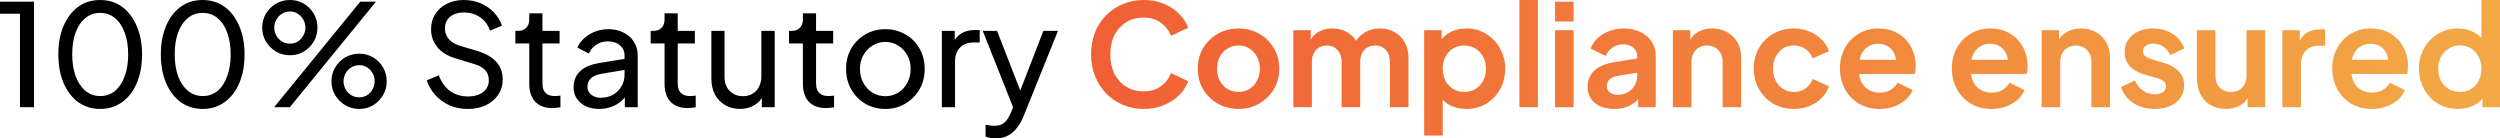 <svg width="343" height="19" viewBox="0 0 343 19" fill="none" xmlns="http://www.w3.org/2000/svg">
<path d="M2.74 14.712V1.885H-3.24126e-06V0.233H4.664V14.712H2.74ZM13.756 14.945C12.603 14.945 11.593 14.634 10.725 14.012C9.869 13.377 9.202 12.503 8.723 11.389C8.243 10.261 8.004 8.953 8.004 7.463C8.004 5.973 8.243 4.671 8.723 3.557C9.202 2.429 9.869 1.555 10.725 0.933C11.58 0.311 12.584 0 13.737 0C14.89 0 15.894 0.311 16.749 0.933C17.604 1.555 18.271 2.429 18.751 3.557C19.243 4.671 19.489 5.973 19.489 7.463C19.489 8.953 19.25 10.261 18.77 11.389C18.291 12.516 17.617 13.39 16.749 14.012C15.894 14.634 14.896 14.945 13.756 14.945ZM13.756 13.177C14.534 13.177 15.207 12.943 15.777 12.477C16.348 11.998 16.788 11.33 17.099 10.475C17.423 9.62 17.585 8.616 17.585 7.463C17.585 6.31 17.423 5.306 17.099 4.451C16.788 3.596 16.341 2.935 15.758 2.468C15.188 2.002 14.514 1.769 13.737 1.769C12.96 1.769 12.286 2.002 11.716 2.468C11.146 2.935 10.699 3.596 10.375 4.451C10.064 5.306 9.908 6.31 9.908 7.463C9.908 8.603 10.064 9.601 10.375 10.456C10.699 11.311 11.146 11.978 11.716 12.458C12.299 12.937 12.979 13.177 13.756 13.177ZM27.82 14.945C26.666 14.945 25.656 14.634 24.788 14.012C23.933 13.377 23.265 12.503 22.786 11.389C22.307 10.261 22.067 8.953 22.067 7.463C22.067 5.973 22.307 4.671 22.786 3.557C23.265 2.429 23.933 1.555 24.788 0.933C25.643 0.311 26.647 0 27.8 0C28.953 0 29.957 0.311 30.812 0.933C31.668 1.555 32.335 2.429 32.814 3.557C33.307 4.671 33.553 5.973 33.553 7.463C33.553 8.953 33.313 10.261 32.834 11.389C32.354 12.516 31.681 13.39 30.812 14.012C29.957 14.634 28.96 14.945 27.82 14.945ZM27.82 13.177C28.597 13.177 29.271 12.943 29.841 12.477C30.411 11.998 30.851 11.33 31.162 10.475C31.486 9.62 31.648 8.616 31.648 7.463C31.648 6.31 31.486 5.306 31.162 4.451C30.851 3.596 30.404 2.935 29.821 2.468C29.251 2.002 28.578 1.769 27.8 1.769C27.023 1.769 26.349 2.002 25.779 2.468C25.209 2.935 24.762 3.596 24.438 4.451C24.127 5.306 23.972 6.31 23.972 7.463C23.972 8.603 24.127 9.601 24.438 10.456C24.762 11.311 25.209 11.978 25.779 12.458C26.362 12.937 27.042 13.177 27.82 13.177ZM37.607 14.712L49.423 0.233H51.581L39.765 14.712H37.607ZM39.784 7.58C39.071 7.58 38.43 7.411 37.86 7.074C37.29 6.724 36.83 6.265 36.48 5.694C36.143 5.124 35.975 4.49 35.975 3.79C35.975 3.09 36.143 2.455 36.48 1.885C36.83 1.302 37.29 0.842 37.86 0.505C38.43 0.169 39.071 0 39.784 0C40.484 0 41.118 0.169 41.689 0.505C42.259 0.842 42.712 1.302 43.049 1.885C43.386 2.455 43.554 3.09 43.554 3.79C43.554 4.49 43.386 5.124 43.049 5.694C42.712 6.265 42.259 6.724 41.689 7.074C41.118 7.411 40.484 7.58 39.784 7.58ZM39.765 5.986C40.205 5.986 40.581 5.882 40.892 5.675C41.203 5.468 41.449 5.196 41.63 4.859C41.812 4.522 41.902 4.166 41.902 3.79C41.902 3.401 41.812 3.045 41.63 2.721C41.449 2.384 41.203 2.112 40.892 1.905C40.581 1.684 40.205 1.574 39.765 1.574C39.35 1.574 38.981 1.684 38.657 1.905C38.333 2.112 38.08 2.384 37.899 2.721C37.718 3.058 37.627 3.414 37.627 3.79C37.627 4.153 37.718 4.509 37.899 4.859C38.08 5.196 38.333 5.468 38.657 5.675C38.981 5.882 39.35 5.986 39.765 5.986ZM49.287 14.945C48.575 14.945 47.934 14.777 47.363 14.44C46.793 14.09 46.333 13.63 45.984 13.06C45.647 12.49 45.478 11.855 45.478 11.155C45.478 10.456 45.647 9.821 45.984 9.251C46.333 8.668 46.793 8.208 47.363 7.871C47.934 7.534 48.575 7.366 49.287 7.366C49.987 7.366 50.622 7.534 51.192 7.871C51.762 8.208 52.215 8.668 52.552 9.251C52.889 9.821 53.058 10.456 53.058 11.155C53.058 11.855 52.889 12.49 52.552 13.06C52.215 13.63 51.762 14.09 51.192 14.44C50.622 14.777 49.987 14.945 49.287 14.945ZM49.287 13.352C49.715 13.352 50.084 13.248 50.395 13.041C50.719 12.833 50.965 12.561 51.134 12.224C51.315 11.887 51.406 11.531 51.406 11.155C51.406 10.767 51.315 10.411 51.134 10.087C50.965 9.75 50.719 9.478 50.395 9.27C50.084 9.05 49.715 8.94 49.287 8.94C48.873 8.94 48.497 9.05 48.16 9.27C47.836 9.478 47.584 9.75 47.402 10.087C47.221 10.424 47.13 10.78 47.13 11.155C47.13 11.518 47.221 11.875 47.402 12.224C47.584 12.561 47.836 12.833 48.16 13.041C48.497 13.248 48.873 13.352 49.287 13.352ZM64.172 14.945C63.252 14.945 62.41 14.777 61.646 14.44C60.881 14.09 60.233 13.617 59.702 13.021C59.171 12.425 58.789 11.758 58.556 11.019L60.208 10.339C60.557 11.272 61.076 11.991 61.762 12.496C62.462 12.989 63.278 13.235 64.211 13.235C64.781 13.235 65.28 13.144 65.707 12.963C66.135 12.781 66.465 12.529 66.699 12.205C66.945 11.868 67.068 11.479 67.068 11.039C67.068 10.43 66.893 9.951 66.543 9.601C66.206 9.238 65.707 8.966 65.047 8.784L62.384 7.968C61.335 7.644 60.531 7.133 59.974 6.433C59.417 5.733 59.139 4.93 59.139 4.023C59.139 3.233 59.327 2.54 59.702 1.944C60.091 1.335 60.622 0.862 61.296 0.525C61.983 0.175 62.76 0 63.628 0C64.496 0 65.28 0.156 65.98 0.467C66.692 0.778 67.295 1.199 67.787 1.73C68.279 2.248 68.642 2.844 68.875 3.518L67.243 4.198C66.932 3.382 66.465 2.766 65.844 2.352C65.222 1.924 64.49 1.71 63.647 1.71C63.129 1.71 62.669 1.801 62.267 1.982C61.879 2.151 61.574 2.404 61.354 2.74C61.147 3.064 61.043 3.453 61.043 3.906C61.043 4.438 61.212 4.911 61.548 5.325C61.885 5.74 62.397 6.057 63.084 6.277L65.513 6.997C66.653 7.346 67.515 7.845 68.098 8.493C68.681 9.141 68.972 9.944 68.972 10.903C68.972 11.693 68.765 12.393 68.35 13.002C67.949 13.611 67.385 14.09 66.66 14.44C65.947 14.777 65.118 14.945 64.172 14.945ZM75.803 14.829C74.78 14.829 73.989 14.537 73.432 13.954C72.888 13.371 72.616 12.548 72.616 11.486V5.967H70.711V4.237H71.1C71.567 4.237 71.936 4.094 72.208 3.809C72.48 3.524 72.616 3.149 72.616 2.682V1.827H74.423V4.237H76.775V5.967H74.423V11.428C74.423 11.777 74.475 12.082 74.579 12.341C74.695 12.6 74.883 12.807 75.142 12.963C75.402 13.105 75.745 13.177 76.172 13.177C76.263 13.177 76.373 13.17 76.503 13.157C76.645 13.144 76.775 13.131 76.892 13.118V14.712C76.723 14.751 76.535 14.777 76.328 14.79C76.121 14.816 75.946 14.829 75.803 14.829ZM82.19 14.945C81.504 14.945 80.895 14.822 80.364 14.576C79.845 14.317 79.437 13.967 79.139 13.527C78.841 13.073 78.692 12.555 78.692 11.972C78.692 11.415 78.809 10.916 79.042 10.475C79.288 10.022 79.664 9.64 80.169 9.329C80.687 9.018 81.335 8.797 82.113 8.668L85.999 8.027V9.542L82.521 10.126C81.847 10.242 81.355 10.456 81.044 10.767C80.746 11.078 80.597 11.46 80.597 11.913C80.597 12.341 80.765 12.697 81.102 12.982C81.452 13.267 81.886 13.41 82.404 13.41C83.065 13.41 83.635 13.274 84.114 13.002C84.607 12.717 84.989 12.335 85.261 11.855C85.546 11.376 85.689 10.845 85.689 10.261V7.599C85.689 7.029 85.475 6.569 85.047 6.219C84.632 5.856 84.082 5.675 83.395 5.675C82.799 5.675 82.268 5.83 81.802 6.141C81.348 6.439 81.011 6.841 80.791 7.346L79.217 6.53C79.411 6.051 79.722 5.623 80.15 5.247C80.577 4.859 81.076 4.554 81.646 4.334C82.216 4.114 82.812 4.004 83.434 4.004C84.237 4.004 84.944 4.159 85.552 4.47C86.161 4.768 86.634 5.189 86.971 5.733C87.321 6.265 87.496 6.886 87.496 7.599V14.712H85.727V12.73L86.058 12.846C85.838 13.261 85.54 13.624 85.164 13.935C84.788 14.245 84.347 14.492 83.842 14.673C83.337 14.854 82.786 14.945 82.19 14.945ZM94.365 14.829C93.341 14.829 92.551 14.537 91.993 13.954C91.449 13.371 91.177 12.548 91.177 11.486V5.967H89.273V4.237H89.661C90.128 4.237 90.497 4.094 90.769 3.809C91.041 3.524 91.177 3.149 91.177 2.682V1.827H92.985V4.237H95.336V5.967H92.985V11.428C92.985 11.777 93.037 12.082 93.14 12.341C93.257 12.6 93.445 12.807 93.704 12.963C93.963 13.105 94.306 13.177 94.734 13.177C94.825 13.177 94.935 13.17 95.064 13.157C95.207 13.144 95.336 13.131 95.453 13.118V14.712C95.284 14.751 95.097 14.777 94.889 14.79C94.682 14.816 94.507 14.829 94.365 14.829ZM101.526 14.945C100.774 14.945 100.094 14.77 99.485 14.421C98.889 14.071 98.423 13.585 98.086 12.963C97.762 12.328 97.6 11.602 97.6 10.786V4.237H99.407V10.592C99.407 11.11 99.511 11.564 99.718 11.952C99.939 12.341 100.237 12.645 100.612 12.866C101.001 13.086 101.442 13.196 101.934 13.196C102.426 13.196 102.86 13.086 103.236 12.866C103.625 12.645 103.923 12.328 104.13 11.913C104.35 11.499 104.46 11.007 104.46 10.436V4.237H106.287V14.712H104.519V12.671L104.81 12.846C104.564 13.507 104.143 14.025 103.547 14.401C102.964 14.764 102.29 14.945 101.526 14.945ZM113.343 14.829C112.32 14.829 111.529 14.537 110.972 13.954C110.428 13.371 110.156 12.548 110.156 11.486V5.967H108.252V4.237H108.64C109.107 4.237 109.476 4.094 109.748 3.809C110.02 3.524 110.156 3.149 110.156 2.682V1.827H111.964V4.237H114.315V5.967H111.964V11.428C111.964 11.777 112.015 12.082 112.119 12.341C112.236 12.6 112.423 12.807 112.683 12.963C112.942 13.105 113.285 13.177 113.713 13.177C113.803 13.177 113.913 13.17 114.043 13.157C114.186 13.144 114.315 13.131 114.432 13.118V14.712C114.263 14.751 114.075 14.777 113.868 14.79C113.661 14.816 113.486 14.829 113.343 14.829ZM121.483 14.945C120.473 14.945 119.559 14.712 118.743 14.245C117.927 13.766 117.279 13.112 116.799 12.283C116.32 11.454 116.08 10.514 116.08 9.465C116.08 8.415 116.314 7.482 116.78 6.666C117.259 5.85 117.907 5.202 118.723 4.723C119.54 4.243 120.46 4.004 121.483 4.004C122.494 4.004 123.407 4.243 124.223 4.723C125.04 5.189 125.681 5.83 126.147 6.647C126.627 7.463 126.866 8.402 126.866 9.465C126.866 10.527 126.62 11.473 126.128 12.302C125.636 13.118 124.981 13.766 124.165 14.245C123.362 14.712 122.468 14.945 121.483 14.945ZM121.483 13.196C122.131 13.196 122.714 13.034 123.232 12.71C123.763 12.386 124.178 11.939 124.476 11.369C124.787 10.799 124.942 10.164 124.942 9.465C124.942 8.752 124.787 8.124 124.476 7.58C124.178 7.022 123.763 6.582 123.232 6.258C122.714 5.921 122.131 5.753 121.483 5.753C120.822 5.753 120.226 5.921 119.695 6.258C119.177 6.582 118.762 7.022 118.451 7.58C118.14 8.124 117.985 8.752 117.985 9.465C117.985 10.164 118.14 10.799 118.451 11.369C118.762 11.939 119.177 12.386 119.695 12.71C120.226 13.034 120.822 13.196 121.483 13.196ZM129.224 14.712V4.237H130.992V6.161L130.798 5.889C131.044 5.293 131.42 4.852 131.925 4.567C132.43 4.269 133.046 4.12 133.771 4.12H134.413V5.83H133.499C132.761 5.83 132.165 6.064 131.711 6.53C131.258 6.984 131.031 7.631 131.031 8.474V14.712H129.224ZM136.582 18.988C136.349 18.988 136.115 18.968 135.882 18.929C135.649 18.89 135.429 18.826 135.221 18.735V17.122C135.364 17.148 135.539 17.174 135.746 17.2C135.966 17.238 136.18 17.258 136.387 17.258C136.996 17.258 137.456 17.122 137.767 16.85C138.091 16.591 138.396 16.137 138.681 15.489L139.341 13.915L139.303 15.489L134.833 4.237H136.796L140.274 13.177H139.691L143.151 4.237H145.152L140.43 15.956C140.21 16.513 139.924 17.018 139.575 17.472C139.238 17.938 138.823 18.307 138.331 18.579C137.839 18.852 137.256 18.988 136.582 18.988Z" fill="black"/>
<path d="M156.921 14.945C155.885 14.945 154.926 14.757 154.045 14.382C153.177 14.006 152.413 13.481 151.752 12.807C151.104 12.134 150.599 11.343 150.236 10.436C149.873 9.529 149.692 8.538 149.692 7.463C149.692 6.388 149.867 5.396 150.217 4.49C150.579 3.57 151.085 2.779 151.732 2.119C152.393 1.445 153.164 0.927 154.045 0.564C154.926 0.188 155.885 0 156.921 0C157.958 0 158.884 0.175 159.701 0.525C160.53 0.875 161.229 1.341 161.799 1.924C162.37 2.494 162.778 3.123 163.024 3.809L160.653 4.917C160.381 4.192 159.921 3.596 159.273 3.129C158.625 2.65 157.841 2.41 156.921 2.41C156.015 2.41 155.211 2.624 154.512 3.051C153.825 3.479 153.287 4.068 152.899 4.82C152.523 5.571 152.335 6.452 152.335 7.463C152.335 8.474 152.523 9.361 152.899 10.126C153.287 10.877 153.825 11.466 154.512 11.894C155.211 12.322 156.015 12.535 156.921 12.535C157.841 12.535 158.625 12.302 159.273 11.836C159.921 11.356 160.381 10.754 160.653 10.028L163.024 11.136C162.778 11.823 162.37 12.458 161.799 13.041C161.229 13.611 160.53 14.071 159.701 14.421C158.884 14.77 157.958 14.945 156.921 14.945ZM169.936 14.945C168.899 14.945 167.953 14.706 167.098 14.226C166.256 13.747 165.582 13.092 165.077 12.263C164.585 11.434 164.339 10.488 164.339 9.426C164.339 8.363 164.585 7.418 165.077 6.588C165.582 5.759 166.256 5.105 167.098 4.626C167.94 4.146 168.886 3.906 169.936 3.906C170.972 3.906 171.911 4.146 172.754 4.626C173.596 5.105 174.263 5.759 174.755 6.588C175.261 7.405 175.513 8.35 175.513 9.426C175.513 10.488 175.261 11.434 174.755 12.263C174.25 13.092 173.576 13.747 172.734 14.226C171.892 14.706 170.959 14.945 169.936 14.945ZM169.936 12.613C170.506 12.613 171.005 12.477 171.432 12.205C171.873 11.933 172.216 11.557 172.462 11.078C172.721 10.585 172.851 10.035 172.851 9.426C172.851 8.804 172.721 8.26 172.462 7.793C172.216 7.314 171.873 6.938 171.432 6.666C171.005 6.381 170.506 6.239 169.936 6.239C169.353 6.239 168.841 6.381 168.4 6.666C167.96 6.938 167.61 7.314 167.351 7.793C167.105 8.26 166.982 8.804 166.982 9.426C166.982 10.035 167.105 10.585 167.351 11.078C167.61 11.557 167.96 11.933 168.4 12.205C168.841 12.477 169.353 12.613 169.936 12.613ZM177.444 14.712V4.14H179.834V6.588L179.562 6.18C179.757 5.416 180.145 4.846 180.728 4.47C181.311 4.094 181.998 3.906 182.788 3.906C183.656 3.906 184.421 4.133 185.082 4.587C185.742 5.04 186.17 5.636 186.364 6.375L185.645 6.433C185.969 5.591 186.455 4.962 187.103 4.548C187.751 4.12 188.496 3.906 189.338 3.906C190.089 3.906 190.756 4.075 191.339 4.412C191.935 4.749 192.402 5.222 192.739 5.83C193.076 6.426 193.244 7.12 193.244 7.91V14.712H190.698V8.512C190.698 8.046 190.614 7.644 190.445 7.307C190.277 6.971 190.044 6.712 189.746 6.53C189.448 6.336 189.085 6.239 188.658 6.239C188.256 6.239 187.9 6.336 187.589 6.53C187.278 6.712 187.038 6.971 186.87 7.307C186.701 7.644 186.617 8.046 186.617 8.512V14.712H184.071V8.512C184.071 8.046 183.987 7.644 183.818 7.307C183.65 6.971 183.41 6.712 183.099 6.53C182.801 6.336 182.445 6.239 182.03 6.239C181.629 6.239 181.273 6.336 180.962 6.53C180.651 6.712 180.411 6.971 180.242 7.307C180.074 7.644 179.99 8.046 179.99 8.512V14.712H177.444ZM195.398 18.599V4.14H197.788V6.239L197.555 5.714C197.918 5.144 198.41 4.703 199.032 4.392C199.654 4.068 200.373 3.906 201.189 3.906C202.187 3.906 203.087 4.153 203.891 4.645C204.694 5.137 205.329 5.798 205.795 6.627C206.275 7.456 206.514 8.389 206.514 9.426C206.514 10.449 206.281 11.382 205.815 12.224C205.348 13.066 204.713 13.734 203.91 14.226C203.107 14.706 202.193 14.945 201.17 14.945C200.405 14.945 199.699 14.796 199.052 14.498C198.417 14.187 197.911 13.747 197.536 13.177L197.944 12.671V18.599H195.398ZM200.878 12.613C201.461 12.613 201.98 12.477 202.433 12.205C202.887 11.933 203.236 11.557 203.483 11.078C203.742 10.598 203.871 10.048 203.871 9.426C203.871 8.804 203.742 8.26 203.483 7.793C203.236 7.314 202.887 6.938 202.433 6.666C201.98 6.381 201.461 6.239 200.878 6.239C200.321 6.239 199.816 6.375 199.363 6.647C198.922 6.919 198.572 7.301 198.313 7.793C198.067 8.273 197.944 8.817 197.944 9.426C197.944 10.048 198.067 10.598 198.313 11.078C198.572 11.557 198.922 11.933 199.363 12.205C199.816 12.477 200.321 12.613 200.878 12.613ZM208.455 14.712V0H211.001V14.712H208.455ZM213.352 14.712V4.14H215.898V14.712H213.352ZM213.352 2.954V0.233H215.898V2.954H213.352ZM221.455 14.945C220.717 14.945 220.075 14.822 219.531 14.576C218.987 14.33 218.566 13.98 218.268 13.527C217.97 13.06 217.821 12.522 217.821 11.913C217.821 11.33 217.95 10.812 218.21 10.359C218.469 9.892 218.87 9.504 219.414 9.193C219.959 8.882 220.645 8.661 221.475 8.532L224.934 7.968V9.912L221.96 10.417C221.455 10.508 221.079 10.67 220.833 10.903C220.587 11.136 220.464 11.441 220.464 11.816C220.464 12.179 220.6 12.47 220.872 12.691C221.157 12.898 221.507 13.002 221.921 13.002C222.453 13.002 222.919 12.892 223.321 12.671C223.735 12.438 224.053 12.121 224.273 11.719C224.506 11.317 224.623 10.877 224.623 10.398V7.677C224.623 7.223 224.441 6.848 224.079 6.55C223.729 6.239 223.262 6.083 222.679 6.083C222.135 6.083 221.649 6.232 221.222 6.53C220.807 6.815 220.503 7.197 220.308 7.677L218.229 6.666C218.436 6.109 218.76 5.63 219.201 5.228C219.654 4.813 220.185 4.49 220.794 4.256C221.403 4.023 222.064 3.906 222.777 3.906C223.645 3.906 224.409 4.068 225.07 4.392C225.731 4.703 226.242 5.144 226.605 5.714C226.981 6.271 227.169 6.925 227.169 7.677V14.712H224.759V12.905L225.303 12.866C225.031 13.319 224.707 13.701 224.331 14.012C223.956 14.31 223.528 14.543 223.049 14.712C222.569 14.867 222.038 14.945 221.455 14.945ZM229.522 14.712V4.14H231.912V6.219L231.718 5.85C231.964 5.215 232.366 4.736 232.923 4.412C233.493 4.075 234.154 3.906 234.905 3.906C235.683 3.906 236.369 4.075 236.965 4.412C237.574 4.749 238.047 5.222 238.384 5.83C238.721 6.426 238.889 7.12 238.889 7.91V14.712H236.343V8.512C236.343 8.046 236.253 7.644 236.071 7.307C235.89 6.971 235.637 6.712 235.313 6.53C235.002 6.336 234.633 6.239 234.206 6.239C233.791 6.239 233.422 6.336 233.098 6.53C232.774 6.712 232.521 6.971 232.34 7.307C232.158 7.644 232.068 8.046 232.068 8.512V14.712H229.522ZM246.134 14.945C245.084 14.945 244.139 14.706 243.296 14.226C242.467 13.734 241.813 13.073 241.334 12.244C240.854 11.402 240.614 10.456 240.614 9.406C240.614 8.357 240.854 7.418 241.334 6.588C241.813 5.759 242.467 5.105 243.296 4.626C244.139 4.146 245.084 3.906 246.134 3.906C246.885 3.906 247.585 4.043 248.233 4.315C248.88 4.574 249.438 4.936 249.904 5.403C250.383 5.856 250.727 6.401 250.934 7.035L248.699 8.007C248.505 7.476 248.174 7.048 247.708 6.724C247.254 6.401 246.73 6.239 246.134 6.239C245.577 6.239 245.078 6.375 244.637 6.647C244.21 6.919 243.873 7.295 243.627 7.774C243.381 8.253 243.257 8.804 243.257 9.426C243.257 10.048 243.381 10.598 243.627 11.078C243.873 11.557 244.21 11.933 244.637 12.205C245.078 12.477 245.577 12.613 246.134 12.613C246.743 12.613 247.274 12.451 247.727 12.127C248.181 11.803 248.505 11.369 248.699 10.825L250.934 11.836C250.727 12.432 250.39 12.969 249.923 13.449C249.457 13.915 248.9 14.284 248.252 14.556C247.604 14.816 246.898 14.945 246.134 14.945ZM257.88 14.945C256.792 14.945 255.839 14.699 255.023 14.207C254.207 13.714 253.572 13.047 253.118 12.205C252.665 11.363 252.438 10.43 252.438 9.406C252.438 8.344 252.665 7.405 253.118 6.588C253.585 5.759 254.213 5.105 255.004 4.626C255.807 4.146 256.701 3.906 257.685 3.906C258.515 3.906 259.24 4.043 259.862 4.315C260.497 4.587 261.035 4.962 261.475 5.442C261.916 5.921 262.253 6.472 262.486 7.094C262.719 7.703 262.836 8.363 262.836 9.076C262.836 9.257 262.823 9.445 262.797 9.64C262.784 9.834 262.751 10.002 262.7 10.145H254.537V8.201H261.261L260.056 9.115C260.173 8.519 260.141 7.988 259.959 7.521C259.791 7.055 259.506 6.686 259.104 6.414C258.716 6.141 258.243 6.005 257.685 6.005C257.154 6.005 256.681 6.141 256.267 6.414C255.852 6.673 255.535 7.061 255.315 7.58C255.107 8.085 255.029 8.7 255.081 9.426C255.029 10.074 255.114 10.65 255.334 11.155C255.567 11.648 255.904 12.03 256.345 12.302C256.798 12.574 257.316 12.71 257.899 12.71C258.482 12.71 258.975 12.587 259.376 12.341C259.791 12.095 260.115 11.764 260.348 11.35L262.408 12.36C262.201 12.866 261.877 13.313 261.436 13.701C260.996 14.09 260.471 14.395 259.862 14.615C259.266 14.835 258.605 14.945 257.88 14.945ZM273.234 14.945C272.145 14.945 271.193 14.699 270.377 14.207C269.561 13.714 268.926 13.047 268.472 12.205C268.019 11.363 267.792 10.43 267.792 9.406C267.792 8.344 268.019 7.405 268.472 6.588C268.939 5.759 269.567 5.105 270.357 4.626C271.161 4.146 272.055 3.906 273.039 3.906C273.869 3.906 274.594 4.043 275.216 4.315C275.851 4.587 276.389 4.962 276.829 5.442C277.27 5.921 277.606 6.472 277.84 7.094C278.073 7.703 278.189 8.363 278.189 9.076C278.189 9.257 278.177 9.445 278.151 9.64C278.138 9.834 278.105 10.002 278.053 10.145H269.891V8.201H276.615L275.41 9.115C275.527 8.519 275.495 7.988 275.313 7.521C275.145 7.055 274.86 6.686 274.458 6.414C274.069 6.141 273.596 6.005 273.039 6.005C272.508 6.005 272.035 6.141 271.621 6.414C271.206 6.673 270.889 7.061 270.668 7.58C270.461 8.085 270.383 8.7 270.435 9.426C270.383 10.074 270.468 10.65 270.688 11.155C270.921 11.648 271.258 12.03 271.698 12.302C272.152 12.574 272.67 12.71 273.253 12.71C273.836 12.71 274.329 12.587 274.73 12.341C275.145 12.095 275.469 11.764 275.702 11.35L277.762 12.36C277.555 12.866 277.231 13.313 276.79 13.701C276.35 14.09 275.825 14.395 275.216 14.615C274.62 14.835 273.959 14.945 273.234 14.945ZM280.119 14.712V4.14H282.51V6.219L282.315 5.85C282.562 5.215 282.963 4.736 283.52 4.412C284.09 4.075 284.751 3.906 285.503 3.906C286.28 3.906 286.967 4.075 287.563 4.412C288.172 4.749 288.645 5.222 288.981 5.83C289.318 6.426 289.487 7.12 289.487 7.91V14.712H286.941V8.512C286.941 8.046 286.85 7.644 286.669 7.307C286.487 6.971 286.235 6.712 285.911 6.53C285.6 6.336 285.231 6.239 284.803 6.239C284.388 6.239 284.019 6.336 283.695 6.53C283.371 6.712 283.119 6.971 282.937 7.307C282.756 7.644 282.665 8.046 282.665 8.512V14.712H280.119ZM295.662 14.945C294.535 14.945 293.551 14.68 292.708 14.148C291.879 13.604 291.309 12.872 290.998 11.952L292.903 11.039C293.175 11.635 293.551 12.101 294.03 12.438C294.522 12.775 295.066 12.943 295.662 12.943C296.129 12.943 296.498 12.84 296.77 12.633C297.042 12.425 297.178 12.153 297.178 11.816C297.178 11.609 297.12 11.441 297.003 11.311C296.9 11.168 296.751 11.052 296.556 10.961C296.375 10.857 296.174 10.773 295.954 10.709L294.224 10.223C293.33 9.964 292.65 9.568 292.184 9.037C291.73 8.506 291.503 7.878 291.503 7.152C291.503 6.504 291.665 5.941 291.989 5.461C292.326 4.969 292.786 4.587 293.369 4.315C293.965 4.043 294.645 3.906 295.41 3.906C296.407 3.906 297.288 4.146 298.053 4.626C298.817 5.105 299.361 5.779 299.685 6.647L297.742 7.56C297.561 7.081 297.256 6.699 296.828 6.414C296.401 6.128 295.922 5.986 295.39 5.986C294.963 5.986 294.626 6.083 294.38 6.277C294.134 6.472 294.011 6.724 294.011 7.035C294.011 7.23 294.062 7.398 294.166 7.541C294.27 7.683 294.412 7.8 294.594 7.891C294.788 7.981 295.008 8.065 295.254 8.143L296.945 8.648C297.813 8.908 298.48 9.296 298.947 9.815C299.426 10.333 299.666 10.968 299.666 11.719C299.666 12.354 299.497 12.918 299.161 13.41C298.824 13.889 298.357 14.265 297.761 14.537C297.165 14.809 296.466 14.945 295.662 14.945ZM305.393 14.945C304.576 14.945 303.864 14.764 303.255 14.401C302.659 14.038 302.199 13.533 301.875 12.885C301.564 12.237 301.409 11.479 301.409 10.611V4.14H303.954V10.398C303.954 10.838 304.039 11.227 304.207 11.564C304.389 11.887 304.641 12.147 304.965 12.341C305.302 12.522 305.678 12.613 306.092 12.613C306.507 12.613 306.876 12.522 307.2 12.341C307.524 12.147 307.777 11.881 307.958 11.544C308.139 11.207 308.23 10.806 308.23 10.339V4.14H310.776V14.712H308.366V12.633L308.58 13.002C308.334 13.65 307.926 14.135 307.356 14.459C306.798 14.783 306.144 14.945 305.393 14.945ZM313.143 14.712V4.14H315.533V6.491L315.339 6.141C315.585 5.351 315.967 4.8 316.485 4.49C317.016 4.179 317.651 4.023 318.39 4.023H319.012V6.277H318.098C317.373 6.277 316.79 6.504 316.349 6.958C315.909 7.398 315.688 8.02 315.688 8.823V14.712H313.143ZM325.425 14.945C324.337 14.945 323.385 14.699 322.569 14.207C321.752 13.714 321.118 13.047 320.664 12.205C320.211 11.363 319.984 10.43 319.984 9.406C319.984 8.344 320.211 7.405 320.664 6.588C321.13 5.759 321.759 5.105 322.549 4.626C323.352 4.146 324.246 3.906 325.231 3.906C326.06 3.906 326.786 4.043 327.408 4.315C328.043 4.587 328.58 4.962 329.021 5.442C329.461 5.921 329.798 6.472 330.031 7.094C330.265 7.703 330.381 8.363 330.381 9.076C330.381 9.257 330.368 9.445 330.342 9.64C330.329 9.834 330.297 10.002 330.245 10.145H322.083V8.201H328.807L327.602 9.115C327.719 8.519 327.686 7.988 327.505 7.521C327.337 7.055 327.051 6.686 326.65 6.414C326.261 6.141 325.788 6.005 325.231 6.005C324.7 6.005 324.227 6.141 323.812 6.414C323.398 6.673 323.08 7.061 322.86 7.58C322.653 8.085 322.575 8.7 322.627 9.426C322.575 10.074 322.659 10.65 322.88 11.155C323.113 11.648 323.45 12.03 323.89 12.302C324.344 12.574 324.862 12.71 325.445 12.71C326.028 12.71 326.52 12.587 326.922 12.341C327.337 12.095 327.66 11.764 327.894 11.35L329.954 12.36C329.746 12.866 329.422 13.313 328.982 13.701C328.541 14.09 328.017 14.395 327.408 14.615C326.812 14.835 326.151 14.945 325.425 14.945ZM337.228 14.945C336.204 14.945 335.291 14.706 334.488 14.226C333.684 13.734 333.05 13.066 332.583 12.224C332.117 11.382 331.884 10.449 331.884 9.426C331.884 8.389 332.117 7.456 332.583 6.627C333.05 5.798 333.684 5.137 334.488 4.645C335.304 4.153 336.211 3.906 337.209 3.906C338.012 3.906 338.724 4.068 339.346 4.392C339.981 4.703 340.48 5.144 340.843 5.714L340.454 6.239V0H343V14.712H340.59V12.671L340.862 13.177C340.499 13.747 339.994 14.187 339.346 14.498C338.699 14.796 337.992 14.945 337.228 14.945ZM337.5 12.613C338.083 12.613 338.595 12.477 339.035 12.205C339.476 11.933 339.819 11.557 340.065 11.078C340.325 10.598 340.454 10.048 340.454 9.426C340.454 8.817 340.325 8.273 340.065 7.793C339.819 7.301 339.476 6.919 339.035 6.647C338.595 6.375 338.083 6.239 337.5 6.239C336.93 6.239 336.418 6.381 335.965 6.666C335.511 6.938 335.155 7.314 334.896 7.793C334.65 8.26 334.527 8.804 334.527 9.426C334.527 10.048 334.65 10.598 334.896 11.078C335.155 11.557 335.511 11.933 335.965 12.205C336.418 12.477 336.93 12.613 337.5 12.613Z" fill="url(#paint0_linear_1_777)"/>
<defs>
<linearGradient id="paint0_linear_1_777" x1="344.729" y1="6.702" x2="-0.719" y2="6.702" gradientUnits="userSpaceOnUse">
<stop stop-color="#F3AA45"/>
<stop offset="1" stop-color="#ED2628"/>
</linearGradient>
</defs>
</svg>

